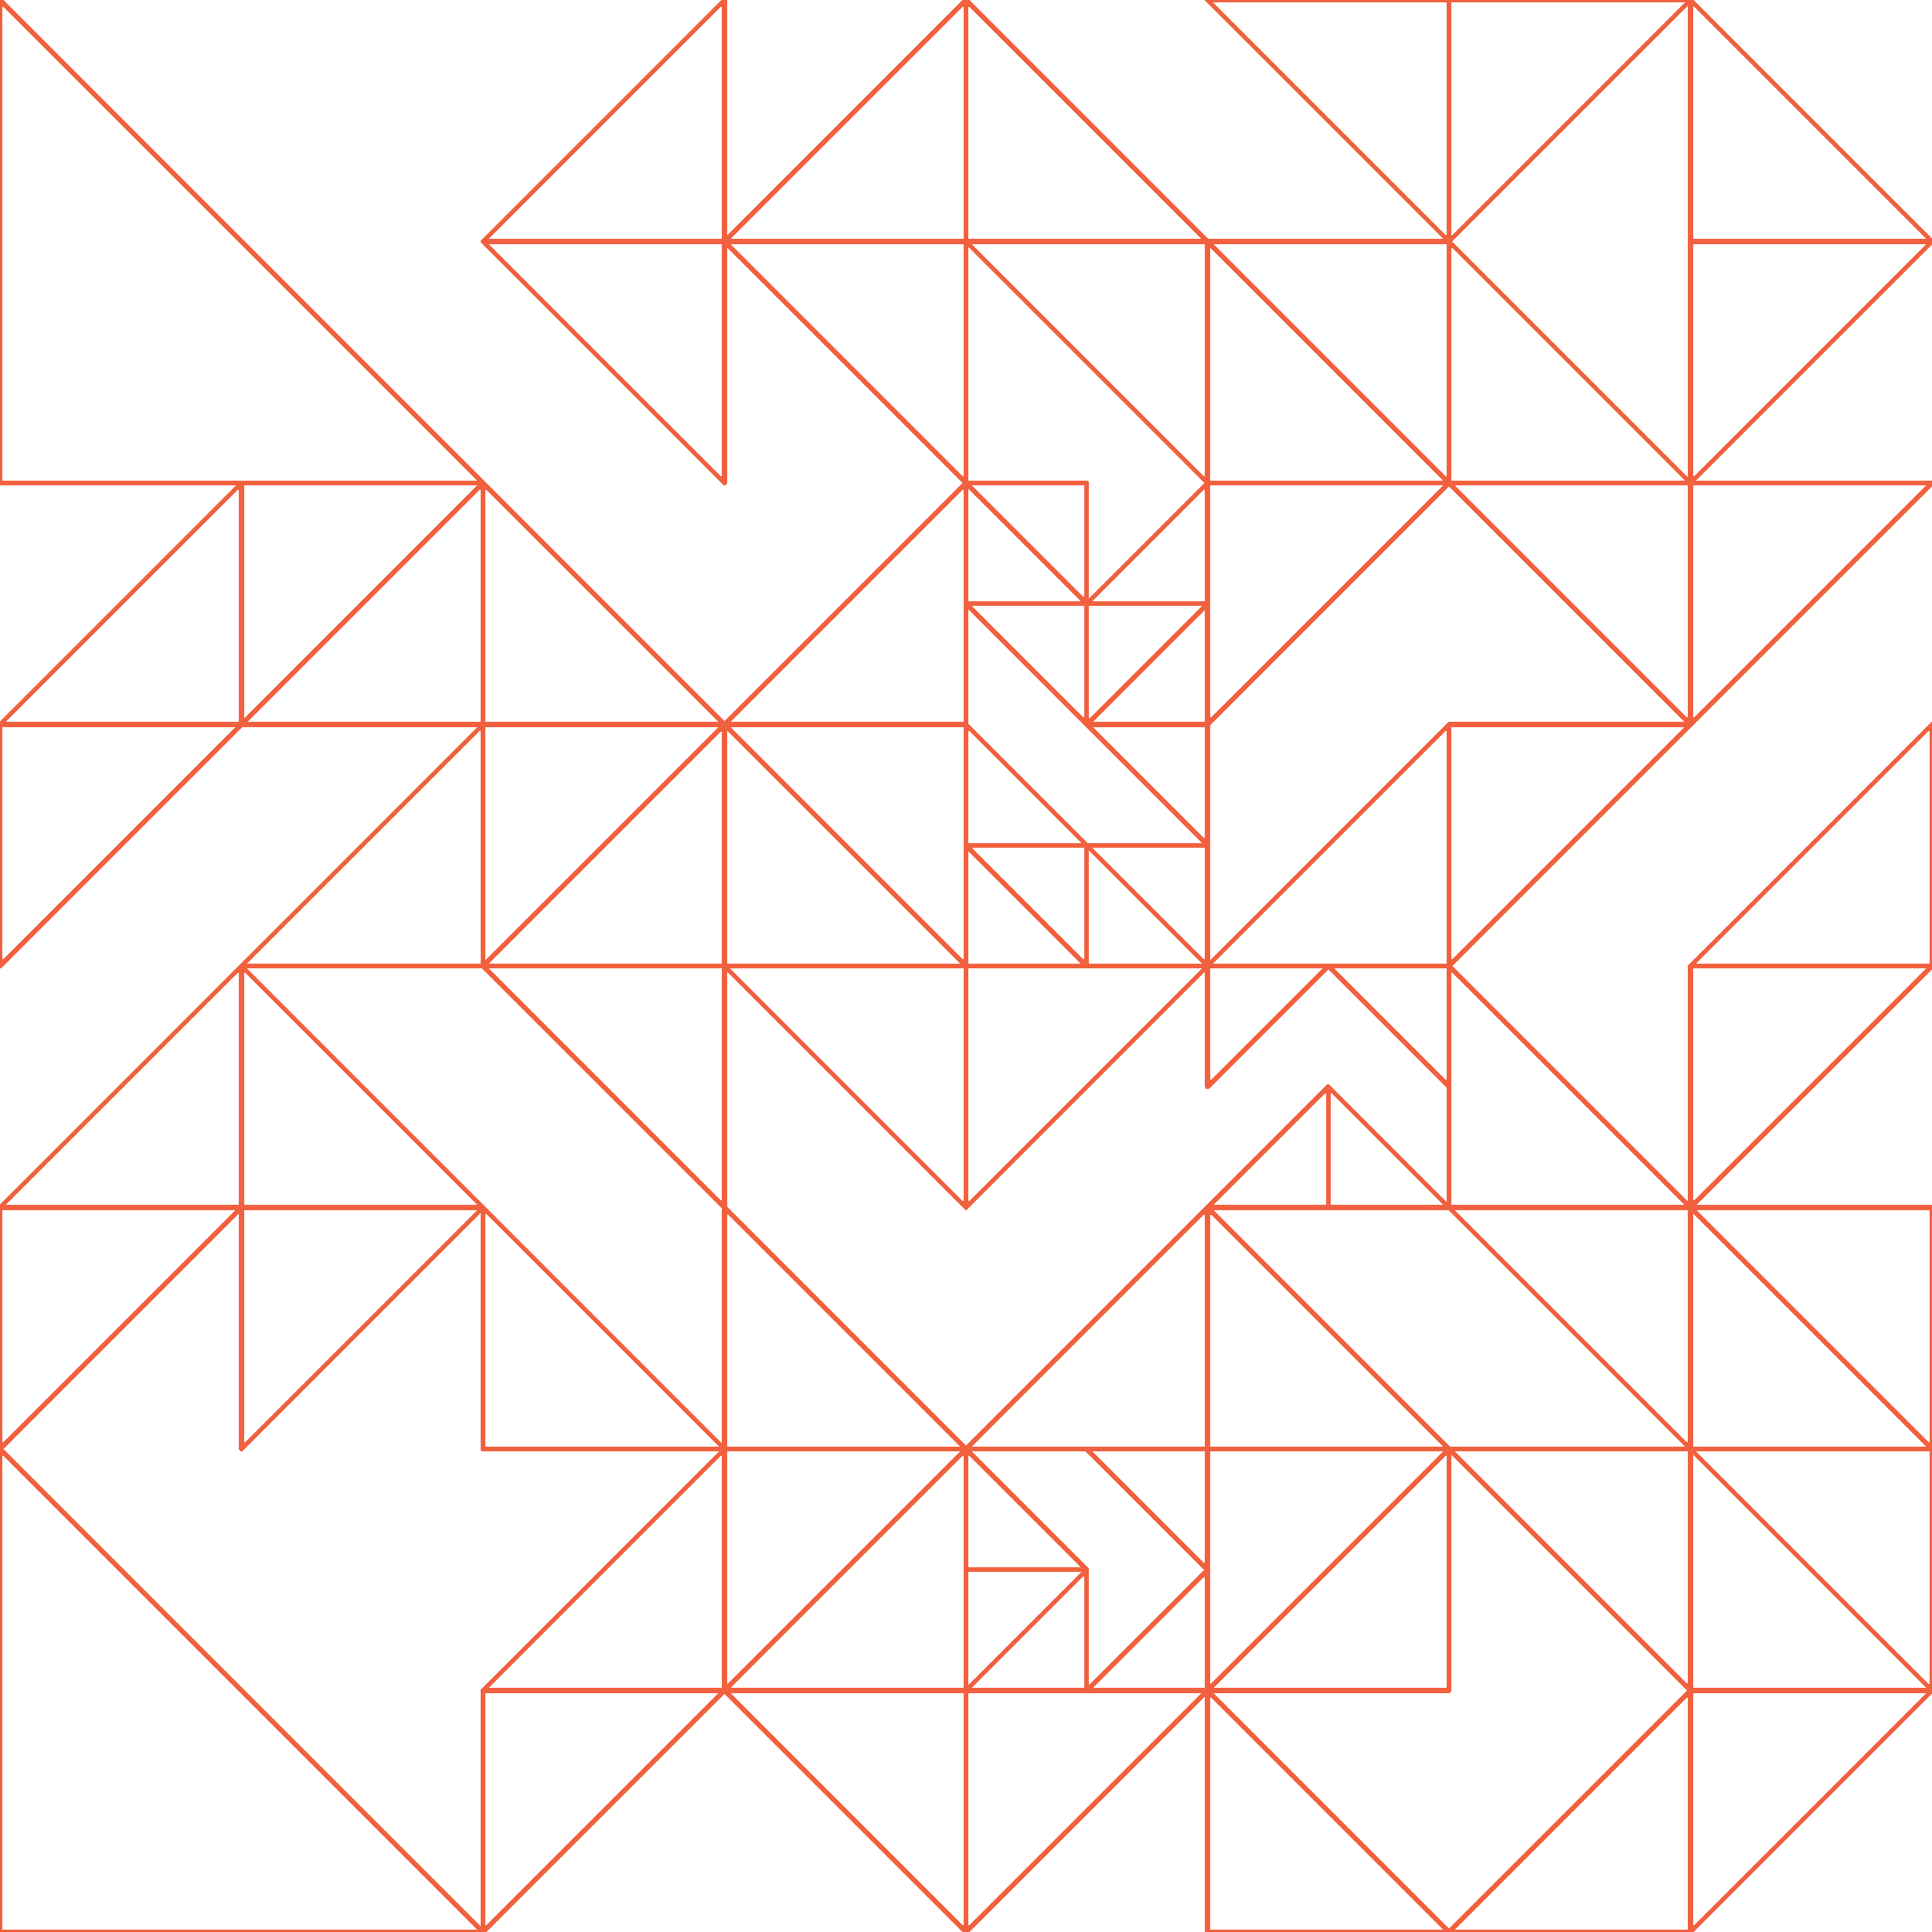 <svg xmlns="http://www.w3.org/2000/svg" version="1.1" xmlns:xlink="http://www.w3.org/1999/xlink" xmlns:svgjs="http://svgjs.dev/svgjs" viewBox="0 0 800 800" id="qqquad"><g shape-rendering="crispEdges" stroke-linejoin="round" fill="none" stroke-width="2" stroke="#f2613f"><polygon points="700,100 700,0 800,100"></polygon><polygon points="700,0 600,0 600,100"></polygon><polygon points="600,100 700,200 600,200"></polygon><polygon points="700,100 700,200 800,100"></polygon><polygon points="600,0 500,0 600,100"></polygon><polygon points="500,100 400,0 400,100"></polygon><polygon points="400,100 500,100 500,200"></polygon><polygon points="500,100 600,100 600,200"></polygon><polygon points="600,200 500,200 500,300"></polygon><polygon points="500,250 450,250 500,200"></polygon><polygon points="450,200 450,250 400,200"></polygon><polygon points="450,250 400,250 450,300"></polygon><polygon points="450,300 450,250 500,250"></polygon><polygon points="450,300 500,350 500,300"></polygon><polygon points="450,350 400,300 400,350"></polygon><polygon points="450,400 400,350 450,350"></polygon><polygon points="500,400 500,350 450,350"></polygon><polygon points="600,300 600,400 500,400"></polygon><polygon points="700,200 700,300 800,200"></polygon><polygon points="600,200 700,200 700,300"></polygon><polygon points="700,300 600,300 600,400"></polygon><polygon points="800,300 800,400 700,400"></polygon><polygon points="400,100 400,0 300,100"></polygon><polygon points="200,100 300,100 300,0"></polygon><polygon points="300,100 200,100 300,200"></polygon><polygon points="300,100 400,100 400,200"></polygon><polygon points="0,0 200,200 0,200"></polygon><polygon points="200,200 200,300 100,300"></polygon><polygon points="100,200 100,300 0,300"></polygon><polygon points="100,300 0,400 0,300"></polygon><polygon points="100,400 200,300 200,400"></polygon><polygon points="400,300 400,200 300,300"></polygon><polygon points="200,300 200,200 300,300"></polygon><polygon points="300,400 200,400 300,300"></polygon><polygon points="400,400 400,300 300,300"></polygon><polygon points="400,400 300,400 400,500"></polygon><polygon points="300,400 300,500 200,400"></polygon><polygon points="300,600 200,600 200,500"></polygon><polygon points="300,600 400,600 300,500"></polygon><polygon points="100,400 200,500 100,500"></polygon><polygon points="100,400 100,500 0,500"></polygon><polygon points="100,500 0,600 0,500"></polygon><polygon points="200,500 100,600 100,500"></polygon><polygon points="0,600 200,800 0,800"></polygon><polygon points="400,700 300,700 400,600"></polygon><polygon points="300,700 200,700 300,600"></polygon><polygon points="300,700 200,800 200,700"></polygon><polygon points="400,800 300,700 400,700"></polygon><polygon points="800,400 700,400 700,500"></polygon><polygon points="700,500 600,500 600,400"></polygon><polygon points="700,500 700,600 600,500"></polygon><polygon points="700,500 800,500 800,600"></polygon><polygon points="600,400 600,450 550,400"></polygon><polygon points="500,450 550,400 500,400"></polygon><polygon points="550,450 550,500 500,500"></polygon><polygon points="600,500 550,450 550,500"></polygon><polygon points="400,400 500,400 400,500"></polygon><polygon points="500,600 500,500 400,600"></polygon><polygon points="500,600 600,600 500,500"></polygon><polygon points="600,600 600,700 500,700"></polygon><polygon points="450,600 500,650 500,600"></polygon><polygon points="400,600 450,650 400,650"></polygon><polygon points="450,650 450,700 400,700"></polygon><polygon points="450,700 500,650 500,700"></polygon><polygon points="400,700 400,800 500,700"></polygon><polygon points="600,800 500,700 500,800"></polygon><polygon points="700,600 800,700 800,600"></polygon><polygon points="700,600 700,700 600,600"></polygon><polygon points="700,700 600,800 700,800"></polygon><polygon points="800,700 700,800 700,700"></polygon></g><g fill="hsl(220, 62%, 45%)" stroke-width="3" stroke="hsl(220, 43%, 13%)"></g></svg>